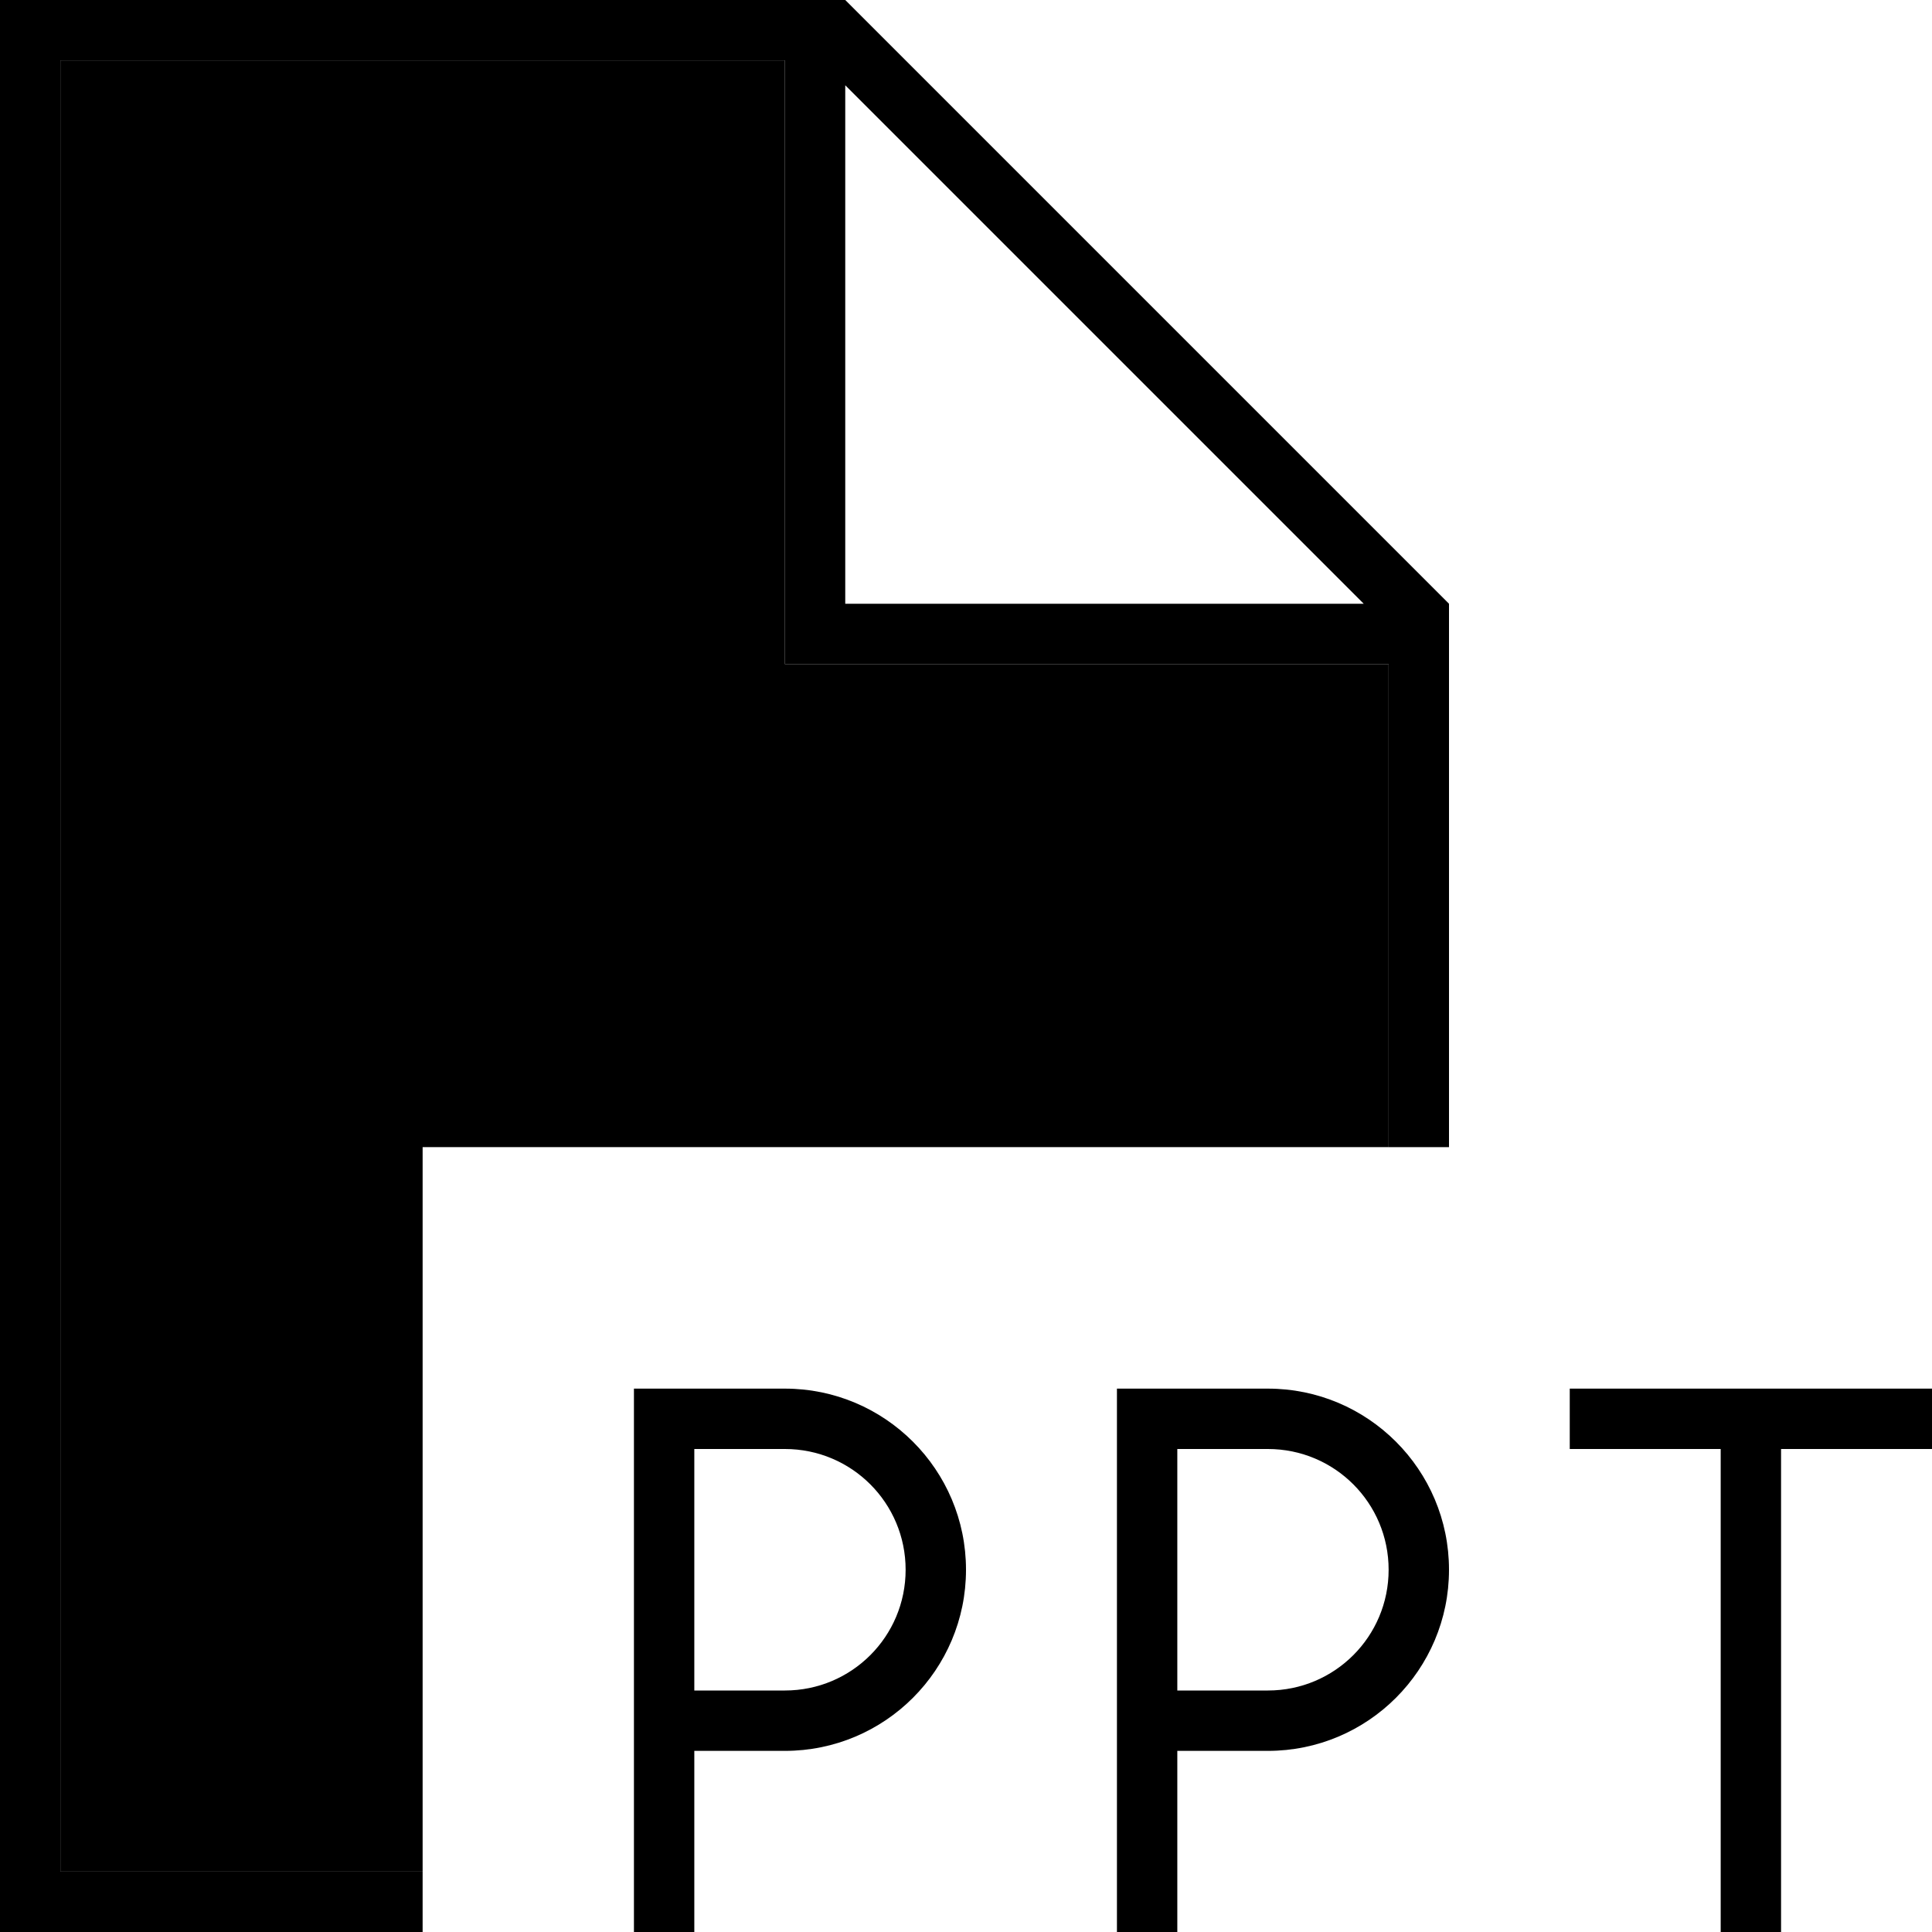 <svg xmlns="http://www.w3.org/2000/svg" width="24" height="24" viewBox="0 0 512 512"><path class="pr-icon-duotone-secondary" d="M16 16l192 0 0 152 0 8 8 0 152 0 0 128-256 0 0 192-96 0L16 16z"/><path class="pr-icon-duotone-primary" d="M16 496l96 0 0 16-96 0L0 512l0-16L0 16 0 0 16 0 224 0 384 160l0 144-16 0 0-128-152 0-8 0 0-8 0-152L16 16l0 480zM361.4 160L224 22.6 224 160l137.4 0zM296 368l8 0 32 0c26.5 0 48 21.5 48 48s-21.5 48-48 48l-24 0 0 40 0 8-16 0 0-8 0-48 0-80 0-8zm16 80l24 0c17.7 0 32-14.3 32-32s-14.3-32-32-32l-24 0 0 64zM168 368l8 0 32 0c26.5 0 48 21.5 48 48s-21.5 48-48 48l-24 0 0 40 0 8-16 0 0-8 0-48 0-80 0-8zm16 80l24 0c17.7 0 32-14.3 32-32s-14.3-32-32-32l-24 0 0 64zm232-80l8 0 40 0 40 0 8 0 0 16-8 0-32 0 0 120 0 8-16 0 0-8 0-120-32 0-8 0 0-16z"/></svg>
